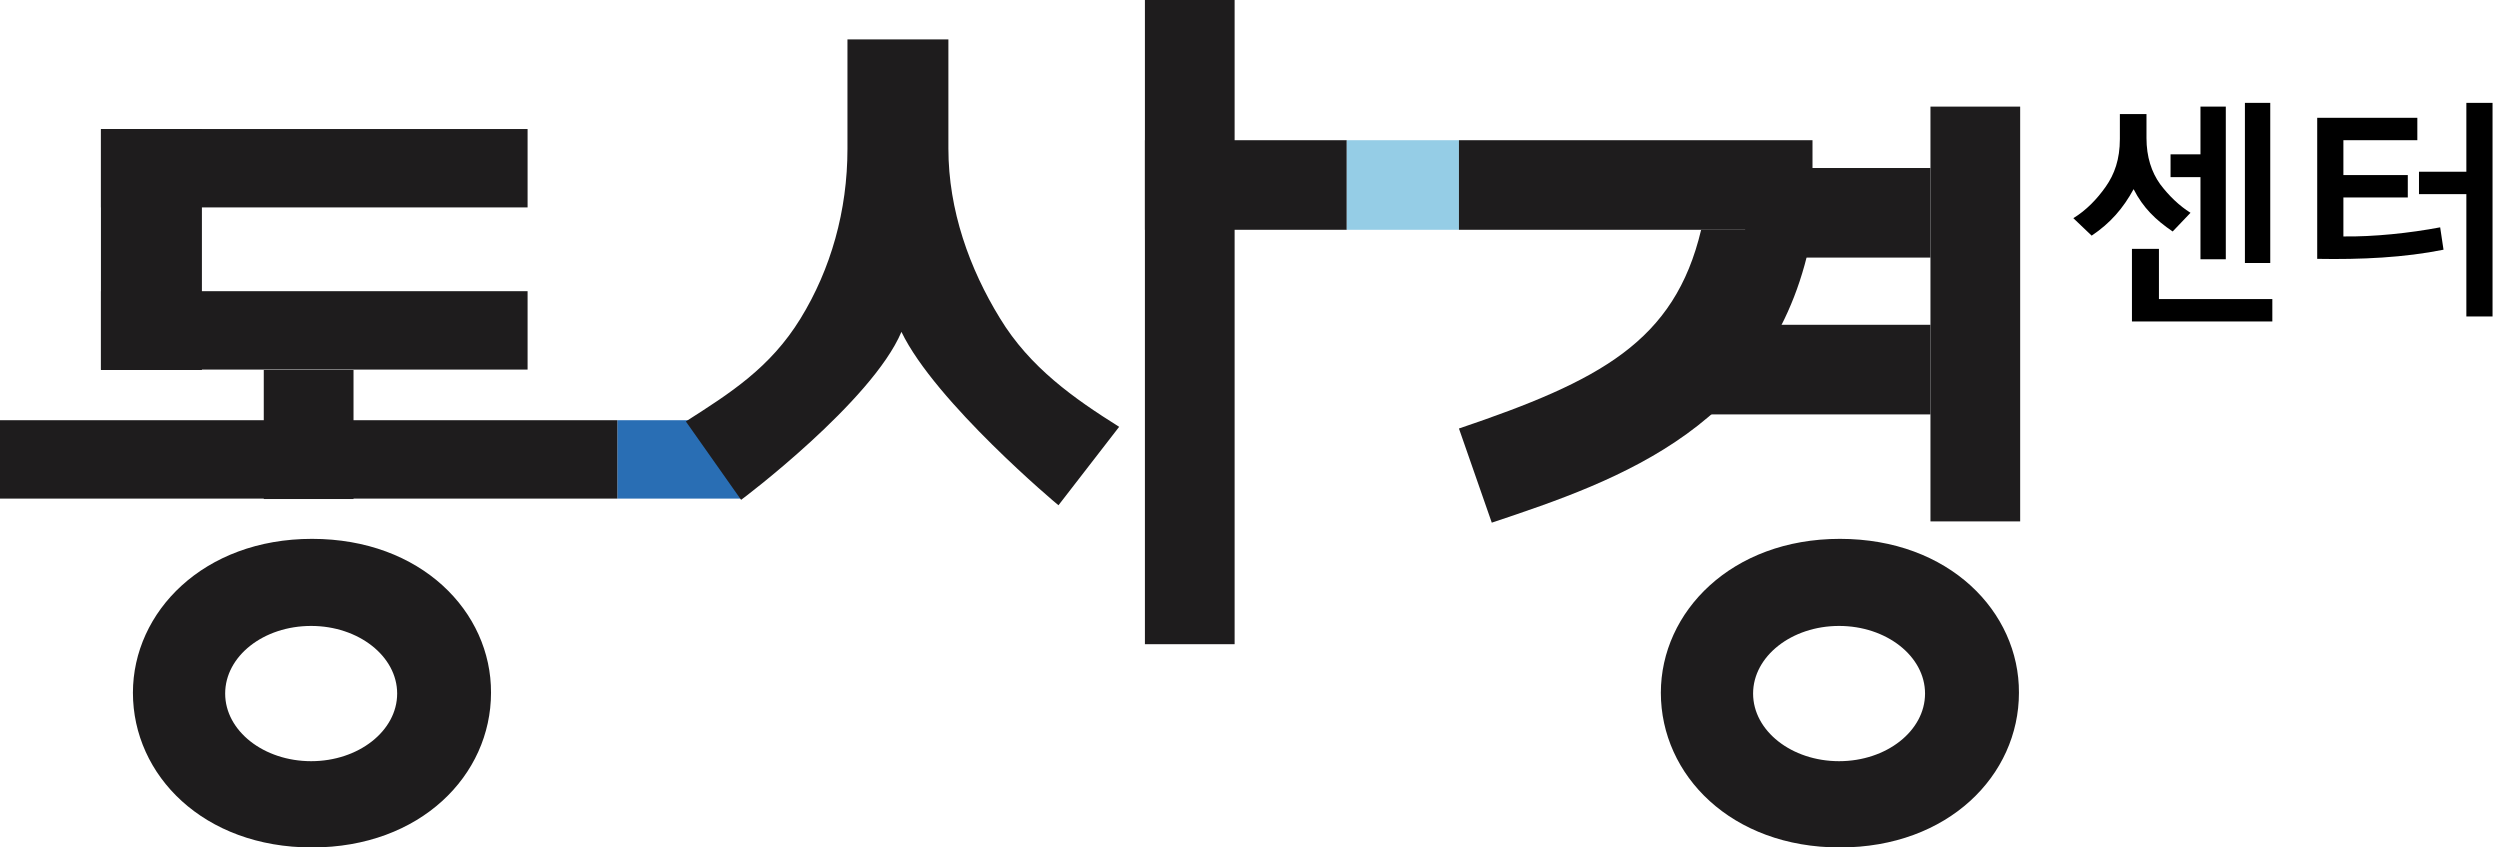 <svg width="59" height="20" viewBox="0 0 59 20" fill="none" xmlns="http://www.w3.org/2000/svg">
<path d="M17.48 9.917H14.569V11.767H17.48V9.917Z" fill="#296EB4"/>
<path d="M14.569 9.917H0V11.767H14.569V9.917Z" fill="#1E1C1D"/>
<path d="M8.343 8.732H6.225V11.777H8.343V8.732Z" fill="#1E1C1D"/>
<path d="M31.784 3.309H27.02V5.423H31.784V3.309Z" fill="#1E1C1D"/>
<path d="M34.431 3.309H31.784V5.423H34.431V3.309Z" fill="#95CDE6"/>
<path d="M29.137 0H27.02V15.203H29.137V0Z" fill="#1E1C1D"/>
<path d="M12.451 6.872H2.382V8.722H12.451V6.872Z" fill="#1E1C1D"/>
<path d="M12.451 3.045H2.382V4.895H12.451V3.045Z" fill="#1E1C1D"/>
<path d="M4.765 3.045H2.382V8.732H4.765V3.045Z" fill="#1E1C1D"/>
<path d="M23.598 7.509C22.882 6.344 22.382 4.963 22.382 3.505V0.93H21.274H20V3.514C20 4.973 19.608 6.353 18.892 7.518C18.177 8.683 17.226 9.281 16.186 9.946L17.49 11.796C17.51 11.787 20.578 9.476 21.274 7.832C22.069 9.486 24.961 11.914 24.98 11.924L26.412 10.073C25.353 9.408 24.304 8.674 23.598 7.509Z" fill="#1E1C1D"/>
<path d="M34.431 5.423V3.309H42.775V5.423H40.147H34.431Z" fill="#1E1C1D"/>
<path d="M35.206 12.335L34.431 10.113C37.755 8.987 39.52 8.067 40.147 5.423H42.775C41.961 10.054 38.196 11.336 35.206 12.335Z" fill="#1E1C1D"/>
<path d="M45.559 7.665H40.127V9.78H45.559V7.665Z" fill="#1E1C1D"/>
<path d="M47.676 2.516H45.559V12.305H47.676V2.516Z" fill="#1E1C1D"/>
<path d="M45.559 3.965H41.186V6.079H45.559V3.965Z" fill="#1E1C1D"/>
<path d="M43.422 12.717C40.863 12.717 39.196 14.44 39.196 16.349C39.196 18.297 40.863 20 43.422 20C45.98 20 47.647 18.297 47.647 16.349C47.657 14.44 46 12.717 43.422 12.717ZM43.402 17.964C42.284 17.964 41.373 17.249 41.373 16.368C41.373 15.487 42.284 14.772 43.402 14.772C44.52 14.772 45.431 15.487 45.431 16.368C45.431 17.249 44.52 17.964 43.402 17.964Z" fill="#1E1C1D"/>
<path d="M7.363 12.717C4.804 12.717 3.137 14.44 3.137 16.349C3.137 18.297 4.804 20 7.363 20C9.922 20 11.588 18.297 11.588 16.349C11.598 14.44 9.941 12.717 7.363 12.717ZM7.343 17.964C6.225 17.964 5.314 17.249 5.314 16.368C5.314 15.487 6.216 14.772 7.343 14.772C8.461 14.772 9.373 15.487 9.373 16.368C9.373 17.249 8.461 17.964 7.343 17.964Z" fill="#1E1C1D"/>
<path d="M51.275 5.463C50.873 5.189 50.578 4.905 50.353 4.464C50.108 4.914 49.804 5.267 49.363 5.561L48.931 5.149C49.235 4.963 49.49 4.699 49.696 4.405C49.902 4.112 50.029 3.759 50.029 3.28V2.692H50.657V3.26C50.657 3.7 50.775 4.063 50.98 4.347C51.186 4.621 51.431 4.856 51.696 5.022L51.275 5.463ZM53.627 7.587H50.314V5.874H50.951V7.058H53.627V7.587ZM52.529 6.119H51.931V4.18H51.225V3.642H51.931V2.516H52.529V6.119ZM53.578 6.207H52.98V2.428H53.578V6.207Z" fill="black"/>
<path d="M54.686 2.78H57.049V3.309H55.304V4.131H56.824V4.66H55.304V5.58C56.02 5.59 56.863 5.502 57.588 5.365L57.667 5.893C56.745 6.079 55.725 6.128 54.686 6.109V2.78ZM58.824 2.428V7.469H58.206V4.582H57.088V4.053H58.206V2.428H58.824Z" fill="black"/>
</svg>
